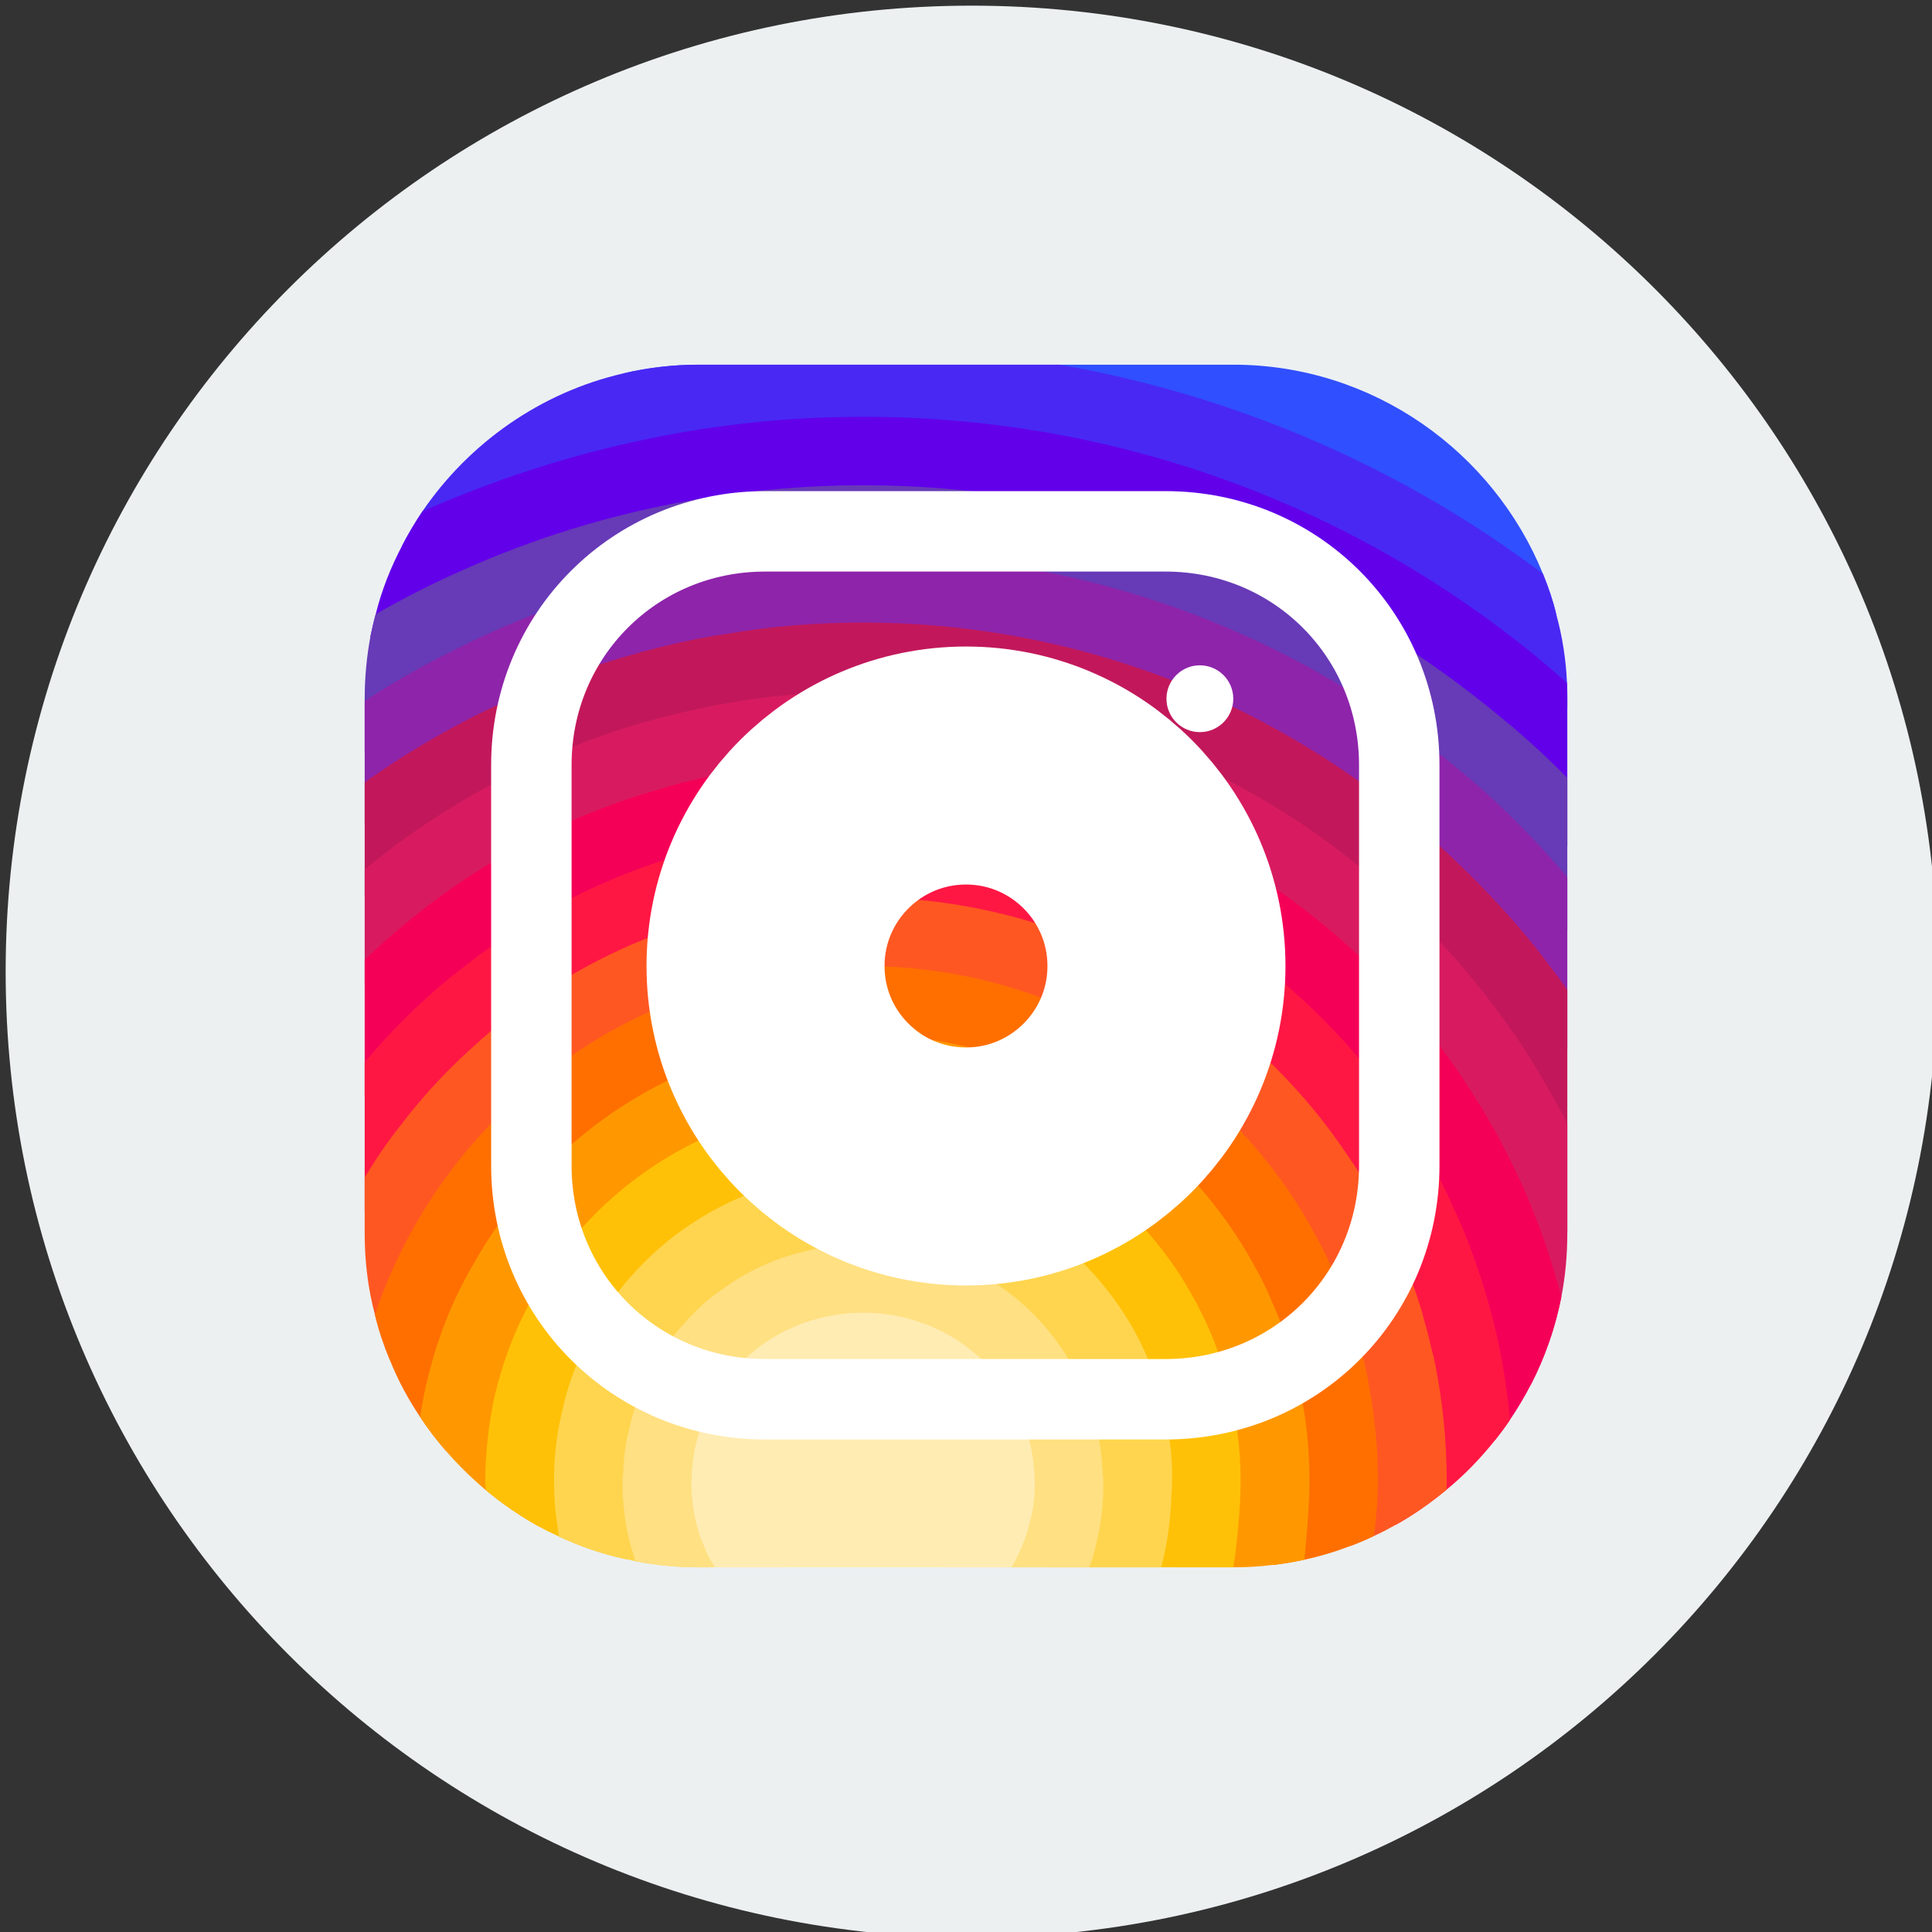 <?xml version="1.0" encoding="UTF-8"?>
<svg xmlns="http://www.w3.org/2000/svg" xmlns:xlink="http://www.w3.org/1999/xlink" viewBox="0 0 96 96" width="96px" height="96px">
<rect x="0" y="0" width="96" height="96" fill="#333333" stroke="none"/>
<g id="surface22688106">
<path style=" stroke:none;fill-rule:nonzero;fill:rgb(92.549%,94.118%,94.51%);fill-opacity:1;" d="M 48.281 96.281 C 21.77 96.281 0.281 74.789 0.281 48.281 C 0.281 21.77 21.77 0.281 48.281 0.281 C 74.789 0.281 96.281 21.77 96.281 48.281 C 96.281 74.789 74.789 96.281 48.281 96.281 Z M 48.281 96.281 "/>
<path style=" stroke:none;fill-rule:nonzero;fill:rgb(18.824%,30.98%,99.608%);fill-opacity:1;" d="M 77.332 30.535 C 76.668 30.969 75.723 31.367 75.324 31.816 C 75.176 31.965 75.09 32.129 75.125 32.297 L 75.125 34.008 L 74.625 35.684 L 74.129 37.344 L 73.582 39.168 L 72.453 42.902 L 71.355 46.59 L 70.527 49.359 C 70.527 49.793 70.508 50.223 70.477 50.641 C 70.359 52.234 70.027 53.762 69.496 55.188 C 69.18 56.066 68.801 56.914 68.336 57.711 C 68.168 58.027 67.969 58.34 67.77 58.641 C 67.105 59.688 66.309 60.648 65.43 61.496 C 64.75 62.176 64.004 62.809 63.188 63.34 C 63.188 63.34 63.188 63.34 63.172 63.34 C 63.039 63.453 62.891 63.555 62.723 63.637 C 62.211 63.984 61.66 64.285 61.098 64.551 C 60.715 64.75 60.332 64.914 59.934 65.066 C 59.852 65.113 59.754 65.148 59.668 65.18 C 58.723 65.629 57.629 65.93 56.531 66.078 C 56.465 66.094 56.418 66.094 56.352 66.109 C 55.688 66.227 55.039 66.328 54.375 66.375 C 54.074 66.41 53.762 66.426 53.461 66.426 L 52.281 66.359 L 46.605 66.062 C 46.605 66.043 46.59 66.062 46.59 66.062 L 43.734 65.91 C 43.52 65.91 43.285 65.91 43.07 65.895 C 42.172 65.863 41.309 65.762 40.445 65.578 C 40.43 65.578 40.43 65.578 40.43 65.578 C 38.852 65.281 37.344 64.75 35.934 64.035 C 35.152 63.637 34.387 63.188 33.676 62.676 C 33.375 62.457 33.094 62.227 32.812 61.977 C 32.016 61.312 31.301 60.598 30.637 59.867 C 30.535 59.77 30.453 59.668 30.371 59.57 C 30.27 59.469 30.172 59.355 30.09 59.254 C 29.457 58.457 28.926 57.645 28.496 56.781 C 28.098 56.02 27.781 55.203 27.531 54.309 C 27.434 53.992 27.348 53.695 27.281 53.363 C 27.266 53.344 27.25 53.312 27.25 53.277 C 27.086 52.598 26.934 51.883 26.852 51.172 C 26.754 50.621 26.703 50.074 26.703 49.512 C 26.668 49.293 26.668 49.062 26.668 48.848 L 29.84 43.949 L 32.945 39.168 L 34.355 36.996 L 35.633 35.035 L 36.066 34.355 L 36.066 32.645 C 36.098 32.262 36.113 31.863 36.098 31.5 C 36.082 30.336 35.848 29.207 35.469 28.129 C 35.102 26.984 34.586 25.906 34.055 24.91 C 33.426 23.766 32.762 22.734 32.215 21.805 C 31.398 20.445 30.836 19.332 30.984 18.551 C 32.18 18.27 33.441 18.121 34.719 18.121 L 61.281 18.121 C 68.219 18.121 74.195 22.438 76.668 28.512 C 76.934 29.16 77.168 29.84 77.332 30.535 Z M 77.332 30.535 "/>
<path style=" stroke:none;fill-rule:nonzero;fill:rgb(28.627%,15.686%,95.686%);fill-opacity:1;" d="M 77.879 34.719 L 77.879 35.168 L 75.59 36.496 L 74.129 37.344 L 72.52 38.273 L 69.297 40.148 L 66.145 41.973 L 62.922 43.832 L 61.645 44.582 C 61.645 45.379 61.445 46.109 61.082 46.773 C 60.566 47.734 59.703 48.531 58.605 49.211 C 57.496 49.891 56.133 50.441 54.605 50.84 C 54.605 50.84 54.605 50.82 54.59 50.84 C 48.68 52.367 40.613 51.668 36.695 48.746 C 35.602 47.934 34.836 46.938 34.504 45.793 C 34.406 45.41 34.355 44.996 34.355 44.582 L 34.355 32.645 C 34.371 32.395 34.207 32.148 33.906 31.898 C 33.012 31.184 30.902 30.504 28.543 29.824 C 26.703 29.309 24.727 28.793 23.066 28.297 C 21.754 27.898 20.645 27.5 19.98 27.117 C 20.277 26.535 20.625 25.957 20.992 25.406 C 23.316 22.004 26.867 19.496 30.984 18.551 C 32.18 18.27 33.441 18.121 34.719 18.121 L 52.648 18.121 C 61.562 19.68 69.777 23.316 76.668 28.512 C 76.934 29.16 77.168 29.84 77.332 30.535 C 77.633 31.633 77.812 32.762 77.863 33.941 C 77.879 34.188 77.879 34.453 77.879 34.719 Z M 77.879 34.719 "/>
<path style=" stroke:none;fill-rule:nonzero;fill:rgb(38.431%,0%,91.765%);fill-opacity:1;" d="M 77.879 34.719 L 77.879 42.039 L 77.516 43.168 L 76.27 47.039 L 74.977 51.02 L 74.293 53.145 L 73.664 55.121 L 73.051 56.996 L 72.453 58.855 L 72.137 59.836 L 71.723 61.129 C 71.723 62.391 71.688 63.504 71.605 64.449 C 71.59 64.551 71.57 64.648 71.57 64.75 C 71.473 65.629 71.34 66.375 71.125 67.008 C 71.105 67.105 71.074 67.207 71.039 67.289 C 70.609 68.484 69.961 69.246 69 69.746 C 68.766 69.879 68.5 69.977 68.219 70.078 C 67.34 70.375 66.227 70.527 64.867 70.609 C 63.871 70.676 62.723 70.691 61.43 70.691 L 60.285 70.691 L 58.309 70.609 L 57.961 70.594 L 54.359 70.441 L 50.707 70.293 L 38.672 69.797 L 35.551 69.664 L 35.117 69.664 C 33.824 69.645 32.711 69.562 31.75 69.43 C 30.355 69.215 29.273 68.848 28.461 68.301 C 27.301 67.555 26.621 66.461 26.223 64.934 C 26.121 64.566 26.039 64.184 25.988 63.77 C 25.824 62.809 25.738 61.695 25.691 60.449 C 25.691 60.199 25.691 59.953 25.672 59.688 C 25.656 59.668 25.672 59.668 25.672 59.668 L 25.672 58.707 C 25.656 58.227 25.656 57.727 25.656 57.215 L 25.738 54.539 L 25.789 52.633 L 25.855 50.406 L 25.855 50.09 L 26.09 41.926 L 26.203 38.09 L 26.305 34.32 L 26.336 33.324 C 26.336 32.812 24.594 32.512 22.652 32.262 C 21.109 32.062 19.414 31.883 18.402 31.648 C 18.484 31.266 18.566 30.887 18.668 30.52 C 18.965 29.324 19.414 28.195 19.98 27.117 C 20.277 26.535 20.625 25.957 20.992 25.406 C 24.578 23.832 28.312 22.602 32.215 21.805 C 35.633 21.09 39.203 20.711 42.887 20.711 C 55.105 20.711 66.395 24.844 75.324 31.816 C 76.188 32.48 77.035 33.191 77.863 33.941 C 77.879 34.188 77.879 34.453 77.879 34.719 Z M 77.879 34.719 "/>
<path style=" stroke:none;fill-rule:nonzero;fill:rgb(40.392%,22.745%,71.765%);fill-opacity:1;" d="M 77.879 38.652 L 77.879 46.191 L 76.969 47.949 L 75.223 51.352 L 74.293 53.145 L 73.449 54.789 L 73.082 55.504 C 73.082 56.02 73.082 56.516 73.051 56.996 C 73.051 57.711 73.016 58.391 72.965 59.023 C 72.898 59.77 72.801 60.449 72.699 61.082 C 72.453 62.391 72.102 63.52 71.605 64.449 C 71.539 64.566 71.473 64.684 71.406 64.781 C 71.223 65.082 71.008 65.363 70.773 65.629 C 70.477 65.996 70.145 66.309 69.762 66.574 C 69.199 67.008 68.535 67.355 67.77 67.621 C 66.824 67.969 65.73 68.203 64.434 68.336 C 63.586 68.418 62.656 68.469 61.645 68.469 L 60.949 68.5 L 57.496 68.699 L 57.48 68.699 L 53.809 68.914 L 50.074 69.133 L 44.93 69.43 L 38.672 69.797 L 37.758 69.844 C 36.91 69.844 36.113 69.797 35.352 69.695 C 35.27 69.68 35.203 69.664 35.117 69.664 C 33.988 69.48 32.961 69.18 32.031 68.766 C 30.902 68.27 29.922 67.605 29.094 66.809 C 28.363 66.094 27.73 65.281 27.219 64.367 C 27.102 64.152 26.984 63.953 26.887 63.719 C 26.387 62.742 25.988 61.645 25.691 60.449 C 25.641 60.25 25.59 60.035 25.559 59.82 C 25.457 59.438 25.375 59.039 25.324 58.625 C 25.141 57.562 25.043 56.434 24.992 55.254 L 24.992 55.238 C 24.977 54.758 24.961 54.293 24.961 53.793 L 24.145 51.852 L 24.031 51.551 L 23.93 51.305 L 22.684 48.332 L 22.484 47.852 L 21.289 44.98 L 19.961 41.773 C 19.961 41.773 19.961 41.773 19.945 41.773 L 18.602 38.539 L 18.121 37.359 L 18.121 34.719 C 18.121 33.676 18.219 32.645 18.402 31.648 C 18.484 31.266 18.566 30.887 18.668 30.52 C 20.078 29.707 21.555 28.961 23.066 28.297 C 26.52 26.754 30.223 25.605 34.055 24.91 C 36.91 24.395 39.883 24.113 42.887 24.113 C 55.023 24.113 66.027 28.512 74.625 35.684 C 74.957 35.949 75.273 36.215 75.59 36.496 C 76.371 37.176 77.133 37.891 77.879 38.652 Z M 77.879 38.652 "/>
<path style=" stroke:none;fill-rule:nonzero;fill:rgb(55.686%,14.118%,66.667%);fill-opacity:1;" d="M 77.879 43.602 L 77.879 52.133 L 76.934 54.109 L 75.141 57.844 L 75.125 57.895 C 75.125 58.605 75.09 59.254 75.043 59.836 C 74.875 61.746 74.41 62.957 73.648 63.703 C 73.098 64.27 72.418 64.582 71.57 64.75 C 71.523 64.766 71.457 64.766 71.406 64.781 C 71.141 64.832 70.859 64.867 70.559 64.867 C 69.531 64.965 68.32 64.898 66.926 64.801 C 66.773 64.801 66.609 64.781 66.441 64.766 C 65.43 64.699 64.352 64.633 63.156 64.582 C 62.508 64.566 61.828 64.551 61.129 64.551 L 61.098 64.551 L 59.422 64.684 L 59.402 64.684 L 55.637 64.949 L 51.336 65.281 L 50.707 65.332 L 45.676 65.695 L 43.07 65.895 L 40.496 66.078 C 40.047 66.078 39.617 66.078 39.184 66.062 C 39.184 66.062 39.168 66.043 39.168 66.062 C 37.293 66.027 35.617 65.91 34.121 65.629 C 32.746 65.398 31.531 65.031 30.504 64.484 C 29.441 63.969 28.562 63.238 27.848 62.309 C 27.168 61.395 26.668 60.25 26.355 58.871 C 26.355 58.855 26.355 58.855 26.355 58.855 C 26.121 57.746 25.988 56.449 25.988 54.988 L 25.738 54.539 L 24.262 51.902 L 24.047 51.535 L 23.93 51.305 L 22.387 48.562 L 21.621 47.188 L 20.66 45.477 L 19 42.504 L 18.121 40.945 L 18.121 34.836 C 19.582 33.875 21.09 33.027 22.652 32.262 C 24.543 31.301 26.504 30.488 28.543 29.824 C 30.77 29.094 33.094 28.512 35.469 28.129 C 37.875 27.73 40.348 27.531 42.887 27.531 C 54.176 27.531 64.535 31.566 72.52 38.273 C 72.883 38.555 73.23 38.871 73.582 39.168 C 74.977 40.414 76.305 41.758 77.516 43.168 C 77.648 43.32 77.781 43.453 77.879 43.602 Z M 77.879 43.602 "/>
<path style=" stroke:none;fill-rule:nonzero;fill:rgb(76.078%,9.412%,35.686%);fill-opacity:1;" d="M 77.879 49.18 L 77.879 61.18 C 77.48 60.949 76.934 60.664 76.254 60.367 C 75.887 60.184 75.473 60 75.043 59.836 C 74.41 59.555 73.73 59.289 72.965 59.023 C 72.801 58.957 72.633 58.906 72.453 58.855 C 72.152 58.738 71.836 58.641 71.523 58.539 C 70.543 58.242 69.465 57.961 68.336 57.711 C 67.902 57.629 67.457 57.547 67.008 57.48 C 65.562 57.23 64.02 57.082 62.41 57.062 C 62.277 57.047 62.125 57.047 61.992 57.047 L 57.727 57.082 L 51.918 57.113 L 51.902 57.113 L 39.469 57.215 C 35.516 57.215 33.094 58.16 31.633 58.539 C 31.633 58.539 31.617 58.539 31.617 58.559 C 30.07 58.957 29.59 58.707 29.457 56 C 29.426 55.254 29.406 54.293 29.406 53.113 L 28.477 52.398 L 26.852 51.172 L 25.855 50.406 L 25.656 50.258 L 22.902 48.164 L 22.484 47.852 L 21.621 47.188 L 20.027 45.992 L 18.121 44.531 L 18.121 38.887 C 18.285 38.754 18.434 38.637 18.602 38.539 C 21.008 36.879 23.582 35.469 26.305 34.32 C 28.727 33.293 31.285 32.48 33.906 31.898 C 34.621 31.75 35.352 31.598 36.098 31.5 C 38.305 31.117 40.578 30.934 42.887 30.934 C 52.863 30.934 62.027 34.406 69.297 40.148 C 70.395 41.012 71.457 41.926 72.453 42.902 C 73.812 44.199 75.09 45.578 76.27 47.039 C 76.504 47.336 76.734 47.637 76.969 47.949 C 77.281 48.348 77.582 48.762 77.879 49.18 Z M 77.879 49.18 "/>
<path style=" stroke:none;fill-rule:nonzero;fill:rgb(84.706%,10.588%,37.647%);fill-opacity:1;" d="M 77.879 55.836 L 77.879 61.281 C 77.879 62.359 77.781 63.422 77.582 64.449 C 77.281 65.977 76.77 67.438 76.07 68.801 C 75.707 68.883 75.289 68.883 74.824 68.816 C 73.781 68.633 72.551 68.086 71.223 67.371 C 71.156 67.355 71.09 67.324 71.039 67.289 C 70.625 67.074 70.195 66.84 69.762 66.574 C 68.883 66.094 67.953 65.562 67.023 65.066 C 66.824 64.965 66.625 64.867 66.441 64.766 C 65.379 64.219 64.285 63.719 63.188 63.34 C 63.188 63.34 63.188 63.34 63.172 63.34 C 62.941 63.254 62.691 63.172 62.441 63.105 C 61.496 62.84 60.531 62.676 59.602 62.676 L 57.777 62.145 L 49.691 59.801 C 49.691 59.801 49.691 59.801 49.676 59.801 L 44.715 58.359 L 44.695 58.359 L 42.539 57.727 C 36.297 57.727 32.461 60.383 30.602 59.371 C 29.871 58.988 29.441 58.027 29.293 56.133 C 29.242 55.602 29.227 55.004 29.227 54.309 L 27.281 53.363 L 27.199 53.328 L 27.184 53.328 L 25.789 52.633 L 24.262 51.902 L 24.145 51.852 L 23.863 51.703 L 20.609 50.125 L 18.121 48.914 L 18.121 43.219 C 18.402 42.969 18.699 42.738 19 42.504 C 19.316 42.258 19.629 42.023 19.945 41.773 C 19.961 41.773 19.961 41.773 19.961 41.773 C 21.922 40.363 23.996 39.117 26.203 38.09 C 28.777 36.863 31.516 35.914 34.355 35.301 C 34.77 35.203 35.203 35.102 35.633 35.035 C 37.988 34.586 40.414 34.355 42.887 34.355 C 51.637 34.355 59.668 37.195 66.145 41.973 C 68.02 43.367 69.762 44.914 71.355 46.59 C 72.668 47.969 73.879 49.461 74.977 51.02 C 75.059 51.137 75.141 51.254 75.223 51.352 C 75.84 52.25 76.402 53.164 76.934 54.109 C 77.281 54.672 77.582 55.254 77.879 55.836 Z M 77.879 55.836 "/>
<path style=" stroke:none;fill-rule:nonzero;fill:rgb(96.078%,0%,34.118%);fill-opacity:1;" d="M 77.582 64.449 C 77.281 65.977 76.77 67.438 76.07 68.801 C 75.754 69.414 75.406 69.996 75.023 70.559 C 74.793 70.906 74.543 71.238 74.293 71.555 C 73.695 71.324 72.816 70.992 71.738 70.625 C 71.738 70.625 71.738 70.625 71.738 70.609 C 70.926 70.328 69.996 70.027 69 69.746 C 68.715 69.664 68.434 69.578 68.137 69.496 C 66.957 69.18 65.73 68.898 64.535 68.734 C 63.539 68.566 62.559 68.469 61.645 68.469 L 60.883 68.254 L 60.863 68.254 L 56.848 67.09 L 54.375 66.375 L 51.617 65.578 L 51.602 65.578 L 50.707 65.332 L 39.867 62.211 L 36.746 61.312 L 34.422 60.766 L 30.637 59.867 L 30.172 59.754 C 30.172 59.754 30.172 59.754 30.156 59.754 L 26.355 58.871 C 26.355 58.855 26.355 58.855 26.355 58.855 L 25.672 58.707 L 25.324 58.625 L 22.551 57.977 L 22.238 57.895 L 19.879 55.953 L 18.121 54.473 L 18.121 47.703 C 18.734 47.105 19.363 46.539 20.027 45.992 C 20.227 45.809 20.445 45.645 20.66 45.477 C 20.859 45.312 21.074 45.145 21.289 44.98 C 22.801 43.832 24.395 42.805 26.09 41.926 C 28.246 40.762 30.535 39.832 32.945 39.168 C 33.41 39.02 33.875 38.887 34.355 38.785 C 37.078 38.105 39.934 37.758 42.887 37.758 C 50.309 37.758 57.215 40 62.922 43.832 C 65.762 45.742 68.32 48.035 70.477 50.641 C 71.57 51.949 72.566 53.328 73.449 54.789 C 73.531 54.906 73.598 55.004 73.664 55.121 C 74.195 56 74.691 56.914 75.141 57.844 C 75.555 58.672 75.922 59.504 76.254 60.367 C 76.785 61.695 77.215 63.055 77.582 64.449 Z M 77.582 64.449 "/>
<path style=" stroke:none;fill-rule:nonzero;fill:rgb(100%,9.02%,26.667%);fill-opacity:1;" d="M 75.023 70.559 C 74.793 70.906 74.543 71.238 74.293 71.555 C 73.562 72.469 72.766 73.297 71.871 74.027 C 71.09 74.676 70.262 75.258 69.379 75.754 C 69.047 75.672 68.719 75.574 68.367 75.441 C 67.273 75.059 66.129 74.426 65.066 73.762 C 63.473 72.75 62.094 71.656 61.48 71.156 C 61.246 70.957 61.129 70.859 61.129 70.859 L 58.309 70.609 L 57.961 70.574 L 54.309 70.262 L 50.523 69.93 L 44.93 69.43 L 36.066 68.652 L 36.031 68.633 L 32.91 67.125 L 29.758 65.598 L 27.219 64.367 L 26.668 64.102 L 25.988 63.77 L 23.633 62.625 L 20.492 61.113 L 19.516 60.633 L 18.121 60.199 L 18.121 52.781 C 18.898 51.852 19.73 50.973 20.609 50.125 C 21.176 49.594 21.773 49.062 22.387 48.562 C 22.484 48.48 22.586 48.398 22.684 48.332 C 22.75 48.25 22.836 48.199 22.902 48.164 C 23.879 47.371 24.91 46.656 25.973 46.008 C 27.199 45.227 28.496 44.531 29.84 43.949 C 31.285 43.301 32.793 42.754 34.355 42.34 C 37.062 41.574 39.934 41.176 42.887 41.176 C 49.66 41.176 55.918 43.234 61.082 46.773 C 64.383 49.027 67.238 51.883 69.496 55.188 C 70.242 56.25 70.906 57.379 71.523 58.539 C 71.738 58.973 71.953 59.402 72.137 59.836 C 72.336 60.25 72.52 60.664 72.699 61.082 C 73.051 61.945 73.363 62.809 73.648 63.703 C 74.18 65.363 74.578 67.059 74.824 68.816 C 74.91 69.398 74.977 69.977 75.023 70.559 Z M 75.023 70.559 "/>
<path style=" stroke:none;fill-rule:nonzero;fill:rgb(100%,34.118%,13.333%);fill-opacity:1;" d="M 71.887 73.598 C 71.887 73.73 71.887 73.879 71.871 74.027 C 71.09 74.676 70.262 75.258 69.379 75.754 C 69.016 75.953 68.652 76.152 68.27 76.32 C 67.887 76.504 67.504 76.668 67.105 76.816 C 66.543 76.52 65.777 76.152 64.965 75.805 C 63.82 75.289 62.574 74.824 61.613 74.676 C 61.379 74.625 61.164 74.609 60.965 74.609 L 58.242 74.262 L 58.211 74.262 L 54.824 73.812 L 51.402 73.363 L 49.809 73.164 L 37.262 71.539 C 36.445 71.539 35.582 71.488 34.688 71.371 C 33.59 71.273 32.445 71.105 31.301 70.875 C 30.172 70.676 29.027 70.41 27.93 70.129 C 26.785 69.863 25.656 69.547 24.609 69.246 C 23.398 68.883 22.27 68.535 21.324 68.219 C 20.543 67.969 19.879 67.738 19.363 67.555 C 19.066 66.84 18.816 66.094 18.633 65.332 C 18.285 64.035 18.121 62.676 18.121 61.281 L 18.121 58.508 C 18.652 57.629 19.23 56.766 19.879 55.953 C 21.059 54.391 22.402 52.965 23.863 51.703 C 23.914 51.637 23.98 51.586 24.031 51.551 L 24.047 51.535 C 24.562 51.07 25.094 50.656 25.656 50.258 C 25.723 50.191 25.789 50.141 25.855 50.09 C 26.121 49.891 26.402 49.691 26.703 49.512 C 29.074 47.902 31.699 46.641 34.504 45.793 C 37.16 44.996 39.965 44.582 42.887 44.582 C 48.68 44.582 54.094 46.289 58.605 49.211 C 61.945 51.352 64.816 54.176 67.008 57.48 C 67.273 57.859 67.523 58.242 67.77 58.641 C 68.914 60.582 69.863 62.676 70.559 64.867 C 70.641 65.113 70.707 65.363 70.773 65.629 C 70.906 66.078 71.023 66.543 71.125 67.008 C 71.156 67.125 71.191 67.238 71.223 67.371 C 71.457 68.418 71.621 69.512 71.738 70.609 C 71.738 70.625 71.738 70.625 71.738 70.625 C 71.836 71.605 71.887 72.602 71.887 73.598 Z M 71.887 73.598 "/>
<path style=" stroke:none;fill-rule:nonzero;fill:rgb(100%,43.529%,0%);fill-opacity:1;" d="M 68.469 73.598 C 68.469 74.18 68.434 74.809 68.367 75.441 C 68.336 75.738 68.301 76.039 68.27 76.32 C 67.887 76.504 67.504 76.668 67.105 76.816 C 66.359 77.102 65.598 77.332 64.816 77.5 C 64.285 77.613 63.738 77.715 63.188 77.766 L 63.172 77.766 C 62.656 77.449 62.059 77.066 61.445 76.637 C 60.332 75.855 59.172 74.977 58.242 74.262 C 58.227 74.246 58.227 74.246 58.211 74.227 C 57.23 73.48 56.531 72.918 56.531 72.918 L 54.773 72.984 L 51.387 73.098 L 49.809 73.164 L 43.469 73.398 L 38.105 73.598 C 37.758 73.613 37.344 73.613 36.828 73.598 L 36.812 73.598 C 36.113 73.582 35.285 73.531 34.371 73.449 C 33.309 73.363 32.148 73.266 30.969 73.148 C 29.824 73.016 28.66 72.883 27.547 72.75 C 26.32 72.617 25.16 72.469 24.164 72.336 C 23.383 72.234 22.703 72.152 22.152 72.086 C 21.688 71.555 21.273 71.008 20.875 70.41 C 20.277 69.512 19.762 68.566 19.363 67.555 C 19.066 66.84 18.816 66.094 18.633 65.332 C 19.117 63.852 19.746 62.457 20.492 61.113 C 21.09 60.02 21.789 58.973 22.551 57.977 C 23.301 56.996 24.113 56.086 24.992 55.254 L 24.992 55.238 C 25.242 54.988 25.492 54.758 25.738 54.539 C 26.203 54.109 26.688 53.711 27.184 53.328 L 27.199 53.328 C 27.219 53.297 27.234 53.297 27.25 53.277 C 27.648 52.965 28.062 52.68 28.477 52.398 C 30.934 50.723 33.707 49.477 36.695 48.746 C 38.672 48.266 40.746 48 42.887 48 C 47.105 48 51.086 49.012 54.59 50.84 L 54.605 50.84 C 57.613 52.383 60.266 54.508 62.41 57.062 C 63.586 58.426 64.602 59.918 65.43 61.496 C 66.012 62.559 66.508 63.672 66.926 64.801 C 66.957 64.898 66.992 64.98 67.023 65.066 C 67.305 65.895 67.555 66.758 67.77 67.621 C 67.922 68.234 68.035 68.867 68.137 69.496 C 68.168 69.695 68.203 69.879 68.219 70.078 C 68.387 71.223 68.469 72.402 68.469 73.598 Z M 68.469 73.598 "/>
<path style=" stroke:none;fill-rule:nonzero;fill:rgb(100%,59.608%,0%);fill-opacity:1;" d="M 65.066 73.598 L 65.066 73.762 C 65.066 74.328 65.016 75.043 64.965 75.805 C 64.914 76.371 64.867 76.949 64.816 77.5 C 64.285 77.613 63.738 77.715 63.188 77.766 L 63.172 77.766 C 62.543 77.848 61.926 77.879 61.281 77.879 L 58.375 77.879 L 57.746 77.699 L 54.473 76.703 L 51.152 75.707 L 43.469 73.398 L 40.148 72.402 C 40.148 72.402 38.77 72.949 36.828 73.598 L 36.812 73.598 C 36.066 73.848 35.25 74.113 34.387 74.379 C 33.309 74.691 32.164 75.008 31.035 75.258 C 29.871 75.523 28.727 75.723 27.699 75.805 C 27.383 75.84 27.066 75.855 26.785 75.855 C 25.855 75.34 24.961 74.727 24.145 74.047 C 23.434 73.449 22.77 72.801 22.152 72.086 C 21.688 71.555 21.273 71.008 20.875 70.41 C 20.992 69.664 21.125 68.934 21.324 68.219 C 21.82 66.242 22.602 64.352 23.633 62.625 C 24.195 61.645 24.828 60.699 25.559 59.82 C 25.574 59.77 25.625 59.719 25.672 59.688 C 25.656 59.668 25.672 59.668 25.672 59.668 C 25.891 59.387 26.121 59.121 26.355 58.871 C 26.355 58.855 26.355 58.855 26.355 58.855 C 27.035 58.125 27.73 57.43 28.496 56.781 C 28.762 56.566 29.008 56.352 29.293 56.133 C 29.34 56.086 29.391 56.051 29.457 56 C 33.191 53.145 37.855 51.418 42.887 51.418 C 48.598 51.418 53.793 53.562 57.727 57.082 C 59.621 58.789 61.23 60.832 62.441 63.105 C 62.543 63.273 62.641 63.453 62.723 63.637 C 62.875 63.938 63.023 64.25 63.156 64.582 C 63.703 65.777 64.137 67.039 64.434 68.336 C 64.469 68.469 64.5 68.602 64.535 68.734 C 64.668 69.348 64.781 69.977 64.867 70.609 C 65 71.59 65.066 72.586 65.066 73.598 Z M 65.066 73.598 "/>
<path style=" stroke:none;fill-rule:nonzero;fill:rgb(100%,75.686%,2.745%);fill-opacity:1;" d="M 61.645 73.598 C 61.645 73.93 61.629 74.293 61.613 74.676 C 61.578 75.289 61.527 75.953 61.445 76.637 C 61.414 77.051 61.348 77.465 61.281 77.879 L 52.184 77.879 L 50.422 77.598 L 43.551 76.504 L 42.57 76.352 L 40.332 75.988 C 39.352 75.988 37.227 76.418 34.984 76.836 C 33.809 77.051 32.613 77.281 31.531 77.434 C 31.398 77.449 31.266 77.465 31.152 77.48 L 31.133 77.48 C 29.973 77.234 28.844 76.852 27.781 76.352 C 27.449 76.203 27.117 76.039 26.785 75.855 C 25.855 75.34 24.961 74.727 24.145 74.047 C 24.129 73.848 24.113 73.68 24.113 73.598 C 24.113 73.164 24.129 72.75 24.164 72.336 C 24.23 71.273 24.379 70.242 24.609 69.246 C 24.977 67.738 25.508 66.277 26.223 64.934 C 26.355 64.648 26.504 64.367 26.668 64.102 C 26.734 63.969 26.82 63.852 26.887 63.719 C 27.184 63.238 27.516 62.773 27.848 62.309 C 28.543 61.395 29.324 60.531 30.156 59.754 C 30.172 59.754 30.172 59.754 30.172 59.754 C 30.238 59.688 30.305 59.621 30.371 59.57 C 30.453 59.504 30.52 59.422 30.602 59.371 C 30.934 59.07 31.266 58.805 31.617 58.559 C 31.617 58.539 31.633 58.539 31.633 58.539 C 34.77 56.199 38.652 54.824 42.887 54.824 C 46.176 54.824 49.227 55.652 51.902 57.113 L 51.918 57.113 C 54.207 58.375 56.199 60.086 57.777 62.145 C 58.391 62.941 58.938 63.785 59.402 64.684 L 59.422 64.684 C 59.504 64.848 59.586 65.016 59.668 65.18 C 60.168 66.16 60.566 67.191 60.863 68.254 L 60.883 68.254 C 60.898 68.336 60.93 68.418 60.949 68.5 C 61.148 69.215 61.312 69.945 61.43 70.691 C 61.445 70.84 61.461 71.008 61.48 71.156 C 61.594 71.953 61.645 72.766 61.645 73.598 Z M 61.645 73.598 "/>
<path style=" stroke:none;fill-rule:nonzero;fill:rgb(100%,83.529%,30.98%);fill-opacity:1;" d="M 58.242 73.414 C 58.242 73.68 58.242 73.961 58.211 74.227 L 58.211 74.246 C 58.211 74.262 58.211 74.262 58.211 74.262 C 58.176 75.457 58.012 76.637 57.746 77.699 C 57.746 77.766 57.727 77.812 57.695 77.879 L 49.941 77.879 L 43.551 76.504 L 42.703 76.32 L 42.57 76.352 L 35.484 77.812 L 35.168 77.879 L 34.719 77.879 C 33.656 77.879 32.613 77.781 31.598 77.582 C 31.449 77.547 31.301 77.516 31.152 77.48 L 31.133 77.48 C 29.973 77.234 28.844 76.852 27.781 76.352 C 27.746 76.172 27.715 75.988 27.699 75.805 C 27.582 75.09 27.531 74.344 27.531 73.598 C 27.531 73.316 27.531 73.031 27.547 72.75 C 27.598 71.855 27.73 70.973 27.93 70.129 C 28.062 69.496 28.246 68.883 28.461 68.301 C 28.645 67.789 28.859 67.289 29.094 66.809 C 29.293 66.395 29.523 65.996 29.758 65.598 C 29.988 65.215 30.238 64.848 30.504 64.484 C 31.168 63.57 31.949 62.723 32.812 61.977 C 33.309 61.547 33.855 61.129 34.422 60.766 C 36.844 59.172 39.75 58.242 42.887 58.242 C 43.5 58.242 44.098 58.277 44.68 58.359 L 44.715 58.359 C 46.488 58.559 48.148 59.055 49.676 59.801 C 49.691 59.801 49.691 59.801 49.691 59.801 C 52.102 60.98 54.141 62.758 55.637 64.949 C 55.887 65.312 56.133 65.711 56.352 66.109 C 56.531 66.426 56.699 66.758 56.848 67.09 C 57.082 67.605 57.297 68.152 57.48 68.699 L 57.496 68.699 C 57.68 69.312 57.844 69.93 57.961 70.574 L 57.961 70.594 C 58.145 71.504 58.242 72.453 58.242 73.414 Z M 58.242 73.414 "/>
<path style=" stroke:none;fill-rule:nonzero;fill:rgb(100%,87.843%,50.98%);fill-opacity:1;" d="M 54.824 73.762 L 54.824 73.812 C 54.824 74.793 54.707 75.754 54.473 76.703 C 54.391 77.102 54.273 77.5 54.125 77.879 L 46.688 77.879 L 42.887 76.836 L 39.086 77.879 L 34.719 77.879 C 33.656 77.879 32.613 77.781 31.598 77.582 C 31.566 77.531 31.551 77.48 31.531 77.434 C 31.301 76.719 31.117 76.004 31.035 75.258 C 30.969 74.777 30.934 74.277 30.934 73.762 C 30.934 73.562 30.934 73.348 30.969 73.148 C 30.984 72.367 31.102 71.605 31.301 70.875 C 31.398 70.375 31.551 69.895 31.75 69.43 C 31.816 69.199 31.914 68.98 32.031 68.766 C 32.281 68.203 32.578 67.656 32.91 67.125 C 33.277 66.594 33.676 66.094 34.121 65.629 C 34.652 65.031 35.25 64.484 35.934 64.035 C 37.094 63.188 38.422 62.559 39.867 62.211 C 40.828 61.945 41.84 61.812 42.887 61.812 C 46.207 61.812 49.18 63.141 51.336 65.281 C 51.418 65.363 51.52 65.465 51.602 65.578 L 51.617 65.578 C 51.852 65.828 52.066 66.078 52.281 66.359 C 52.898 67.141 53.41 67.988 53.809 68.914 C 54.008 69.348 54.176 69.797 54.309 70.262 C 54.324 70.328 54.34 70.375 54.359 70.441 C 54.59 71.258 54.738 72.102 54.773 72.984 C 54.805 73.23 54.824 73.496 54.824 73.762 Z M 54.824 73.762 "/>
<path style=" stroke:none;fill-rule:nonzero;fill:rgb(100%,92.549%,70.196%);fill-opacity:1;" d="M 51.418 73.762 C 51.418 74.445 51.336 75.09 51.152 75.707 C 50.988 76.371 50.738 77 50.422 77.598 C 50.375 77.699 50.258 77.879 50.258 77.879 L 35.516 77.879 C 35.5 77.863 35.484 77.832 35.484 77.812 C 35.285 77.5 35.117 77.184 34.984 76.836 C 34.652 76.07 34.453 75.242 34.387 74.379 C 34.355 74.18 34.355 73.961 34.355 73.762 C 34.355 73.664 34.355 73.547 34.371 73.449 C 34.387 72.719 34.488 72.02 34.688 71.371 C 34.852 70.773 35.07 70.227 35.352 69.695 C 35.352 69.695 35.367 69.68 35.367 69.664 C 35.566 69.312 35.781 68.965 36.031 68.633 C 36.844 67.539 37.922 66.641 39.168 66.062 C 39.184 66.062 39.184 66.062 39.184 66.062 C 39.582 65.863 40 65.695 40.43 65.578 C 40.43 65.578 40.43 65.578 40.445 65.578 C 41.211 65.348 42.039 65.23 42.887 65.23 C 43.867 65.23 44.812 65.379 45.676 65.695 C 45.992 65.777 46.289 65.91 46.59 66.062 C 46.59 66.062 46.59 66.062 46.605 66.062 C 48.031 66.742 49.246 67.805 50.074 69.133 C 50.242 69.379 50.391 69.645 50.523 69.93 C 50.59 70.043 50.656 70.176 50.707 70.293 C 51.086 71.156 51.32 72.102 51.387 73.098 C 51.402 73.184 51.402 73.266 51.402 73.363 C 51.418 73.496 51.418 73.629 51.418 73.762 Z M 51.418 73.762 "/>
<path style="fill:none;stroke-width:7.125;stroke-linecap:round;stroke-linejoin:round;stroke:rgb(100%,100%,100%);stroke-opacity:1;stroke-miterlimit:10;" d="M 103.243 47.064 L 67.757 47.064 C 56.228 47.064 47.064 56.228 47.064 67.757 L 47.064 103.243 C 47.064 114.772 56.228 123.936 67.757 123.936 L 103.243 123.936 C 114.772 123.936 123.936 114.772 123.936 103.243 L 123.936 67.757 C 123.936 56.228 114.772 47.064 103.243 47.064 Z M 103.243 47.064 " transform="matrix(0.561,0,0,0.561,0,0)"/>
<path style=" stroke:none;fill-rule:nonzero;fill:rgb(100%,100%,100%);fill-opacity:1;" d="M 61.281 34.719 C 61.281 35.637 60.535 36.379 59.621 36.379 C 58.703 36.379 57.961 35.637 57.961 34.719 C 57.961 33.805 58.703 33.059 59.621 33.059 C 60.535 33.059 61.281 33.805 61.281 34.719 Z M 61.281 34.719 "/>
<path style="fill:none;stroke-width:7.125;stroke-linecap:round;stroke-linejoin:round;stroke:rgb(100%,100%,100%);stroke-opacity:1;stroke-miterlimit:10;" d="M 34.916 28.916 C 34.916 32.229 32.229 34.916 28.916 34.916 C 25.602 34.916 22.915 32.229 22.915 28.916 C 22.915 25.602 25.602 22.915 28.916 22.915 C 32.229 22.915 34.916 25.602 34.916 28.916 Z M 34.916 28.916 " transform="matrix(1.66,0,0,1.66,0,0)"/>
</g>
</svg>
